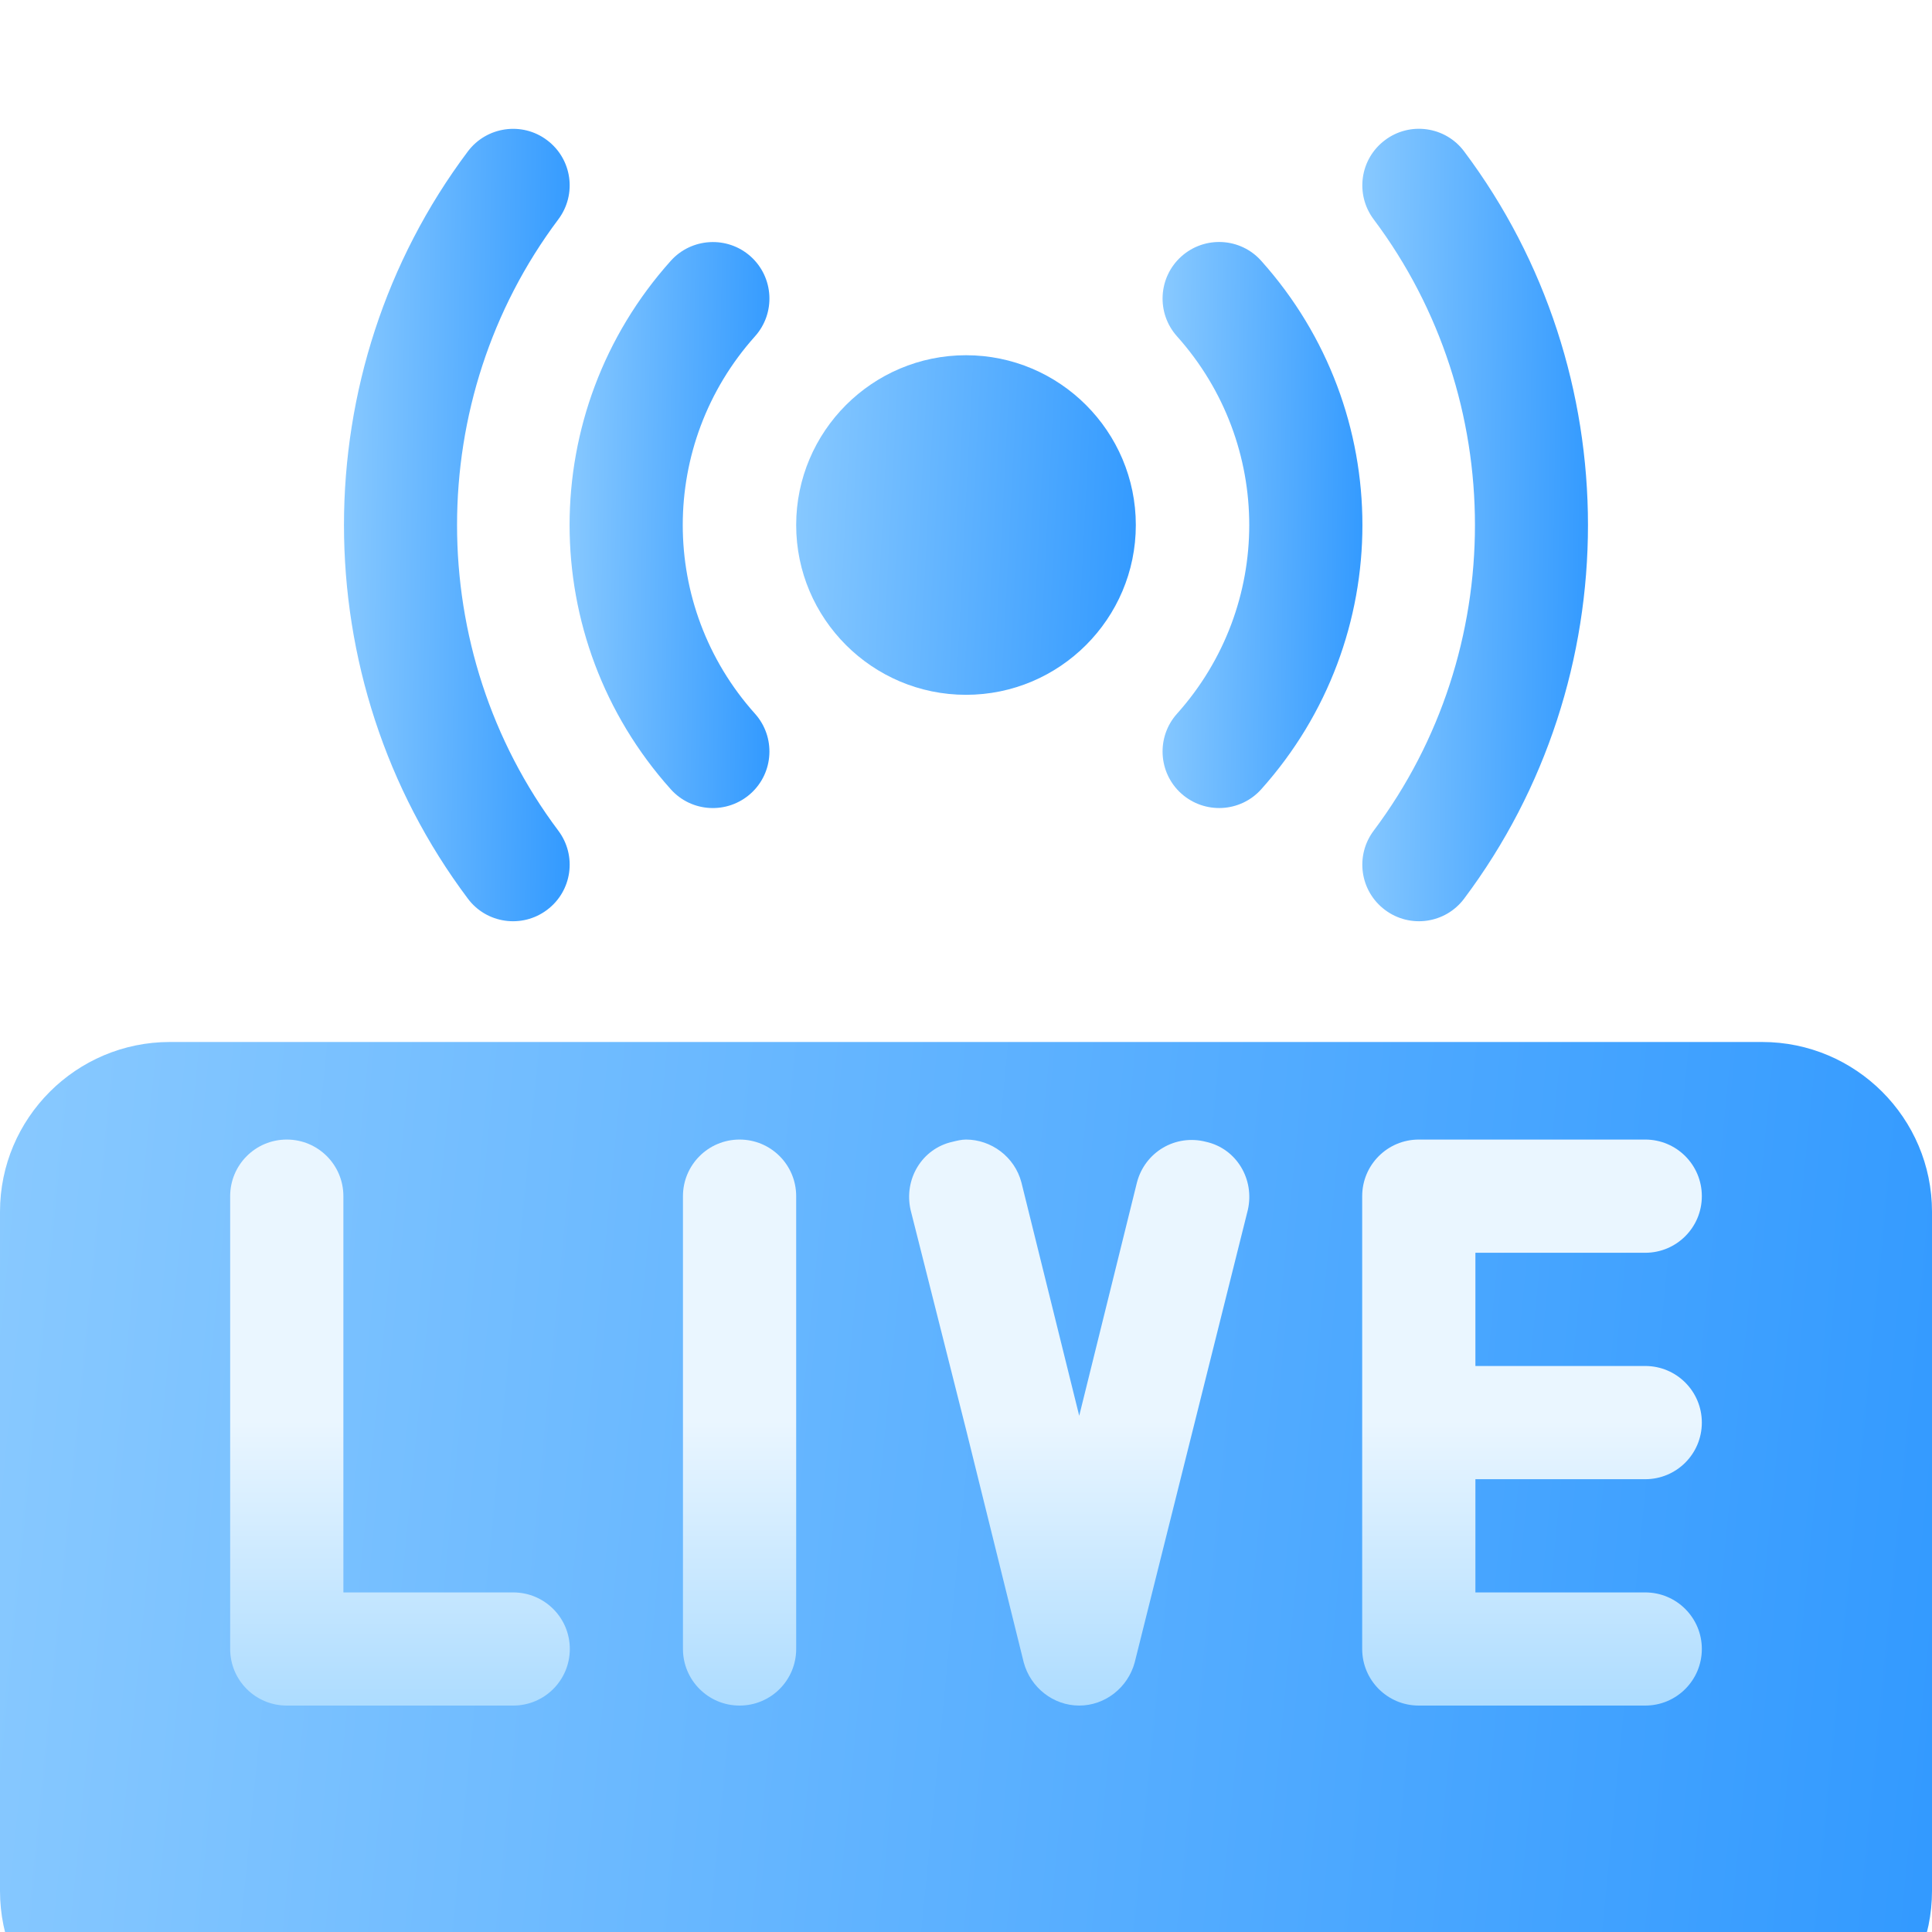 <svg width="30" height="30" viewBox="0 0 30 30" fill="none" xmlns="http://www.w3.org/2000/svg">
<g filter="url(#filter0_i_3707:17161)">
<path d="M27.363 30H2.637C1.183 30 0 28.817 0 27.363V16.816C0 15.363 1.183 14.18 2.637 14.18H27.363C28.817 14.18 30 15.363 30 16.816V27.363C30 28.817 28.817 30 27.363 30Z" fill="url(#paint0_linear_3707:17161)"/>
</g>
<path d="M7.969 24.727H5.332V18.574C5.332 18.088 4.939 17.695 4.453 17.695C3.967 17.695 3.574 18.088 3.574 18.574V25.605C3.574 26.091 3.967 26.484 4.453 26.484H7.969C8.455 26.484 8.848 26.091 8.848 25.605C8.848 25.12 8.455 24.727 7.969 24.727Z" fill="url(#paint1_linear_3707:17161)"/>
<path d="M11.484 17.695C10.999 17.695 10.605 18.088 10.605 18.574V25.605C10.605 26.091 10.999 26.484 11.484 26.484C11.97 26.484 12.363 26.091 12.363 25.605V18.574C12.363 18.088 11.97 17.695 11.484 17.695Z" fill="url(#paint2_linear_3707:17161)"/>
<path d="M25.547 22.969C26.033 22.969 26.426 22.576 26.426 22.09C26.426 21.604 26.033 21.211 25.547 21.211H22.91V19.453H25.547C26.033 19.453 26.426 19.06 26.426 18.574C26.426 18.088 26.033 17.695 25.547 17.695H22.031C21.545 17.695 21.152 18.088 21.152 18.574V25.605C21.152 26.091 21.545 26.484 22.031 26.484H25.547C26.033 26.484 26.426 26.091 26.426 25.605C26.426 25.12 26.033 24.727 25.547 24.727H22.91V22.969H25.547Z" fill="url(#paint3_linear_3707:17161)"/>
<path d="M19.377 18.785L17.619 25.816C17.514 26.203 17.162 26.484 16.758 26.484C16.354 26.484 16.002 26.203 15.897 25.816L15 22.195L14.139 18.785C14.033 18.311 14.315 17.836 14.789 17.73C14.859 17.713 14.93 17.695 15 17.695C15.387 17.695 15.756 17.959 15.861 18.363L16.758 21.984L17.654 18.363C17.777 17.889 18.252 17.607 18.727 17.73C19.201 17.836 19.483 18.311 19.377 18.785Z" fill="url(#paint4_linear_3707:17161)"/>
<g filter="url(#filter1_i_3707:17161)">
<path d="M7.265 11.954C4.7 8.538 4.7 3.768 7.265 0.351C7.557 -0.037 8.109 -0.114 8.494 0.176C8.884 0.468 8.961 1.018 8.669 1.407C6.573 4.201 6.573 8.105 8.669 10.898C8.961 11.287 8.884 11.837 8.494 12.129C8.105 12.421 7.553 12.341 7.265 11.954Z" fill="url(#paint5_linear_3707:17161)"/>
</g>
<g filter="url(#filter2_i_3707:17161)">
<path d="M21.506 12.129C21.116 11.837 21.039 11.287 21.331 10.898C23.427 8.105 23.427 4.201 21.331 1.407C21.039 1.018 21.116 0.468 21.506 0.176C21.892 -0.115 22.445 -0.038 22.735 0.351C25.299 3.768 25.299 8.538 22.735 11.954C22.446 12.341 21.895 12.421 21.506 12.129Z" fill="url(#paint6_linear_3707:17161)"/>
</g>
<g filter="url(#filter3_i_3707:17161)">
<path d="M10.415 10.255C8.321 7.917 8.321 4.389 10.415 2.051C10.739 1.689 11.296 1.66 11.656 1.982C12.017 2.306 12.047 2.862 11.723 3.223C10.228 4.894 10.228 7.412 11.723 9.082C12.047 9.443 12.017 10 11.656 10.323C11.295 10.646 10.739 10.618 10.415 10.255Z" fill="url(#paint7_linear_3707:17161)"/>
</g>
<g filter="url(#filter4_i_3707:17161)">
<path d="M18.344 10.323C17.983 10 17.953 9.443 18.277 9.082C19.772 7.412 19.772 4.894 18.277 3.223C17.953 2.862 17.983 2.306 18.344 1.982C18.704 1.659 19.261 1.687 19.585 2.051C21.679 4.389 21.679 7.917 19.585 10.255C19.261 10.617 18.706 10.646 18.344 10.323Z" fill="url(#paint8_linear_3707:17161)"/>
</g>
<g filter="url(#filter5_i_3707:17161)">
<path d="M15 8.789C13.546 8.789 12.363 7.607 12.363 6.153C12.363 4.699 13.546 3.516 15 3.516C16.454 3.516 17.637 4.699 17.637 6.153C17.637 7.607 16.454 8.789 15 8.789Z" fill="url(#paint9_linear_3707:17161)"/>
</g>
<defs>
<filter id="filter0_i_3707:17161" x="0" y="14.18" width="30" height="17.82" filterUnits="userSpaceOnUse" color-interpolation-filters="sRGB">
<feFlood flood-opacity="0" result="BackgroundImageFix"/>
<feBlend mode="normal" in="SourceGraphic" in2="BackgroundImageFix" result="shape"/>
<feColorMatrix in="SourceAlpha" type="matrix" values="0 0 0 0 0 0 0 0 0 0 0 0 0 0 0 0 0 0 127 0" result="hardAlpha"/>
<feOffset dy="2"/>
<feGaussianBlur stdDeviation="2"/>
<feComposite in2="hardAlpha" operator="arithmetic" k2="-1" k3="1"/>
<feColorMatrix type="matrix" values="0 0 0 0 0.279 0 0 0 0 0.656 0 0 0 0 1 0 0 0 1 0"/>
<feBlend mode="normal" in2="shape" result="effect1_innerShadow_3707:17161"/>
</filter>
<filter id="filter1_i_3707:17161" x="5.341" y="0.001" width="3.504" height="14.304" filterUnits="userSpaceOnUse" color-interpolation-filters="sRGB">
<feFlood flood-opacity="0" result="BackgroundImageFix"/>
<feBlend mode="normal" in="SourceGraphic" in2="BackgroundImageFix" result="shape"/>
<feColorMatrix in="SourceAlpha" type="matrix" values="0 0 0 0 0 0 0 0 0 0 0 0 0 0 0 0 0 0 127 0" result="hardAlpha"/>
<feOffset dy="2"/>
<feGaussianBlur stdDeviation="2"/>
<feComposite in2="hardAlpha" operator="arithmetic" k2="-1" k3="1"/>
<feColorMatrix type="matrix" values="0 0 0 0 0.279 0 0 0 0 0.656 0 0 0 0 1 0 0 0 1 0"/>
<feBlend mode="normal" in2="shape" result="effect1_innerShadow_3707:17161"/>
</filter>
<filter id="filter2_i_3707:17161" x="21.154" y="0" width="3.504" height="14.305" filterUnits="userSpaceOnUse" color-interpolation-filters="sRGB">
<feFlood flood-opacity="0" result="BackgroundImageFix"/>
<feBlend mode="normal" in="SourceGraphic" in2="BackgroundImageFix" result="shape"/>
<feColorMatrix in="SourceAlpha" type="matrix" values="0 0 0 0 0 0 0 0 0 0 0 0 0 0 0 0 0 0 127 0" result="hardAlpha"/>
<feOffset dy="2"/>
<feGaussianBlur stdDeviation="2"/>
<feComposite in2="hardAlpha" operator="arithmetic" k2="-1" k3="1"/>
<feColorMatrix type="matrix" values="0 0 0 0 0.279 0 0 0 0 0.656 0 0 0 0 1 0 0 0 1 0"/>
<feBlend mode="normal" in2="shape" result="effect1_innerShadow_3707:17161"/>
</filter>
<filter id="filter3_i_3707:17161" x="8.844" y="1.759" width="3.104" height="10.789" filterUnits="userSpaceOnUse" color-interpolation-filters="sRGB">
<feFlood flood-opacity="0" result="BackgroundImageFix"/>
<feBlend mode="normal" in="SourceGraphic" in2="BackgroundImageFix" result="shape"/>
<feColorMatrix in="SourceAlpha" type="matrix" values="0 0 0 0 0 0 0 0 0 0 0 0 0 0 0 0 0 0 127 0" result="hardAlpha"/>
<feOffset dy="2"/>
<feGaussianBlur stdDeviation="2"/>
<feComposite in2="hardAlpha" operator="arithmetic" k2="-1" k3="1"/>
<feColorMatrix type="matrix" values="0 0 0 0 0.279 0 0 0 0 0.656 0 0 0 0 1 0 0 0 1 0"/>
<feBlend mode="normal" in2="shape" result="effect1_innerShadow_3707:17161"/>
</filter>
<filter id="filter4_i_3707:17161" x="18.052" y="1.757" width="3.104" height="10.79" filterUnits="userSpaceOnUse" color-interpolation-filters="sRGB">
<feFlood flood-opacity="0" result="BackgroundImageFix"/>
<feBlend mode="normal" in="SourceGraphic" in2="BackgroundImageFix" result="shape"/>
<feColorMatrix in="SourceAlpha" type="matrix" values="0 0 0 0 0 0 0 0 0 0 0 0 0 0 0 0 0 0 127 0" result="hardAlpha"/>
<feOffset dy="2"/>
<feGaussianBlur stdDeviation="2"/>
<feComposite in2="hardAlpha" operator="arithmetic" k2="-1" k3="1"/>
<feColorMatrix type="matrix" values="0 0 0 0 0.279 0 0 0 0 0.656 0 0 0 0 1 0 0 0 1 0"/>
<feBlend mode="normal" in2="shape" result="effect1_innerShadow_3707:17161"/>
</filter>
<filter id="filter5_i_3707:17161" x="12.363" y="3.516" width="5.273" height="7.273" filterUnits="userSpaceOnUse" color-interpolation-filters="sRGB">
<feFlood flood-opacity="0" result="BackgroundImageFix"/>
<feBlend mode="normal" in="SourceGraphic" in2="BackgroundImageFix" result="shape"/>
<feColorMatrix in="SourceAlpha" type="matrix" values="0 0 0 0 0 0 0 0 0 0 0 0 0 0 0 0 0 0 127 0" result="hardAlpha"/>
<feOffset dy="2"/>
<feGaussianBlur stdDeviation="2"/>
<feComposite in2="hardAlpha" operator="arithmetic" k2="-1" k3="1"/>
<feColorMatrix type="matrix" values="0 0 0 0 0.279 0 0 0 0 0.656 0 0 0 0 1 0 0 0 1 0"/>
<feBlend mode="normal" in2="shape" result="effect1_innerShadow_3707:17161"/>
</filter>
<linearGradient id="paint0_linear_3707:17161" x1="-2.257" y1="-1.957" x2="36.351" y2="1.817" gradientUnits="userSpaceOnUse">
<stop stop-color="#93CFFF"/>
<stop offset="1" stop-color="#2894FF"/>
</linearGradient>
<linearGradient id="paint1_linear_3707:17161" x1="6.211" y1="26.484" x2="6.211" y2="17.695" gradientUnits="userSpaceOnUse">
<stop stop-color="#ADDCFF"/>
<stop offset="0.503" stop-color="#EAF6FF"/>
<stop offset="1" stop-color="#EAF6FF"/>
</linearGradient>
<linearGradient id="paint2_linear_3707:17161" x1="11.484" y1="26.484" x2="11.484" y2="17.695" gradientUnits="userSpaceOnUse">
<stop stop-color="#ADDCFF"/>
<stop offset="0.503" stop-color="#EAF6FF"/>
<stop offset="1" stop-color="#EAF6FF"/>
</linearGradient>
<linearGradient id="paint3_linear_3707:17161" x1="23.789" y1="26.484" x2="23.789" y2="17.695" gradientUnits="userSpaceOnUse">
<stop stop-color="#ADDCFF"/>
<stop offset="0.503" stop-color="#EAF6FF"/>
<stop offset="1" stop-color="#EAF6FF"/>
</linearGradient>
<linearGradient id="paint4_linear_3707:17161" x1="16.758" y1="26.484" x2="16.758" y2="17.695" gradientUnits="userSpaceOnUse">
<stop stop-color="#ADDCFF"/>
<stop offset="0.503" stop-color="#EAF6FF"/>
<stop offset="1" stop-color="#EAF6FF"/>
</linearGradient>
<linearGradient id="paint5_linear_3707:17161" x1="5.078" y1="-12.549" x2="9.63" y2="-12.482" gradientUnits="userSpaceOnUse">
<stop stop-color="#93CFFF"/>
<stop offset="1" stop-color="#2894FF"/>
</linearGradient>
<linearGradient id="paint6_linear_3707:17161" x1="20.89" y1="-12.551" x2="25.442" y2="-12.484" gradientUnits="userSpaceOnUse">
<stop stop-color="#93CFFF"/>
<stop offset="1" stop-color="#2894FF"/>
</linearGradient>
<linearGradient id="paint7_linear_3707:17161" x1="8.611" y1="-7.206" x2="12.642" y2="-7.132" gradientUnits="userSpaceOnUse">
<stop stop-color="#93CFFF"/>
<stop offset="1" stop-color="#2894FF"/>
</linearGradient>
<linearGradient id="paint8_linear_3707:17161" x1="17.819" y1="-7.208" x2="21.849" y2="-7.135" gradientUnits="userSpaceOnUse">
<stop stop-color="#93CFFF"/>
<stop offset="1" stop-color="#2894FF"/>
</linearGradient>
<linearGradient id="paint9_linear_3707:17161" x1="11.966" y1="-1.863" x2="18.8" y2="-1.511" gradientUnits="userSpaceOnUse">
<stop stop-color="#93CFFF"/>
<stop offset="1" stop-color="#2894FF"/>
</linearGradient>
</defs>
</svg>
